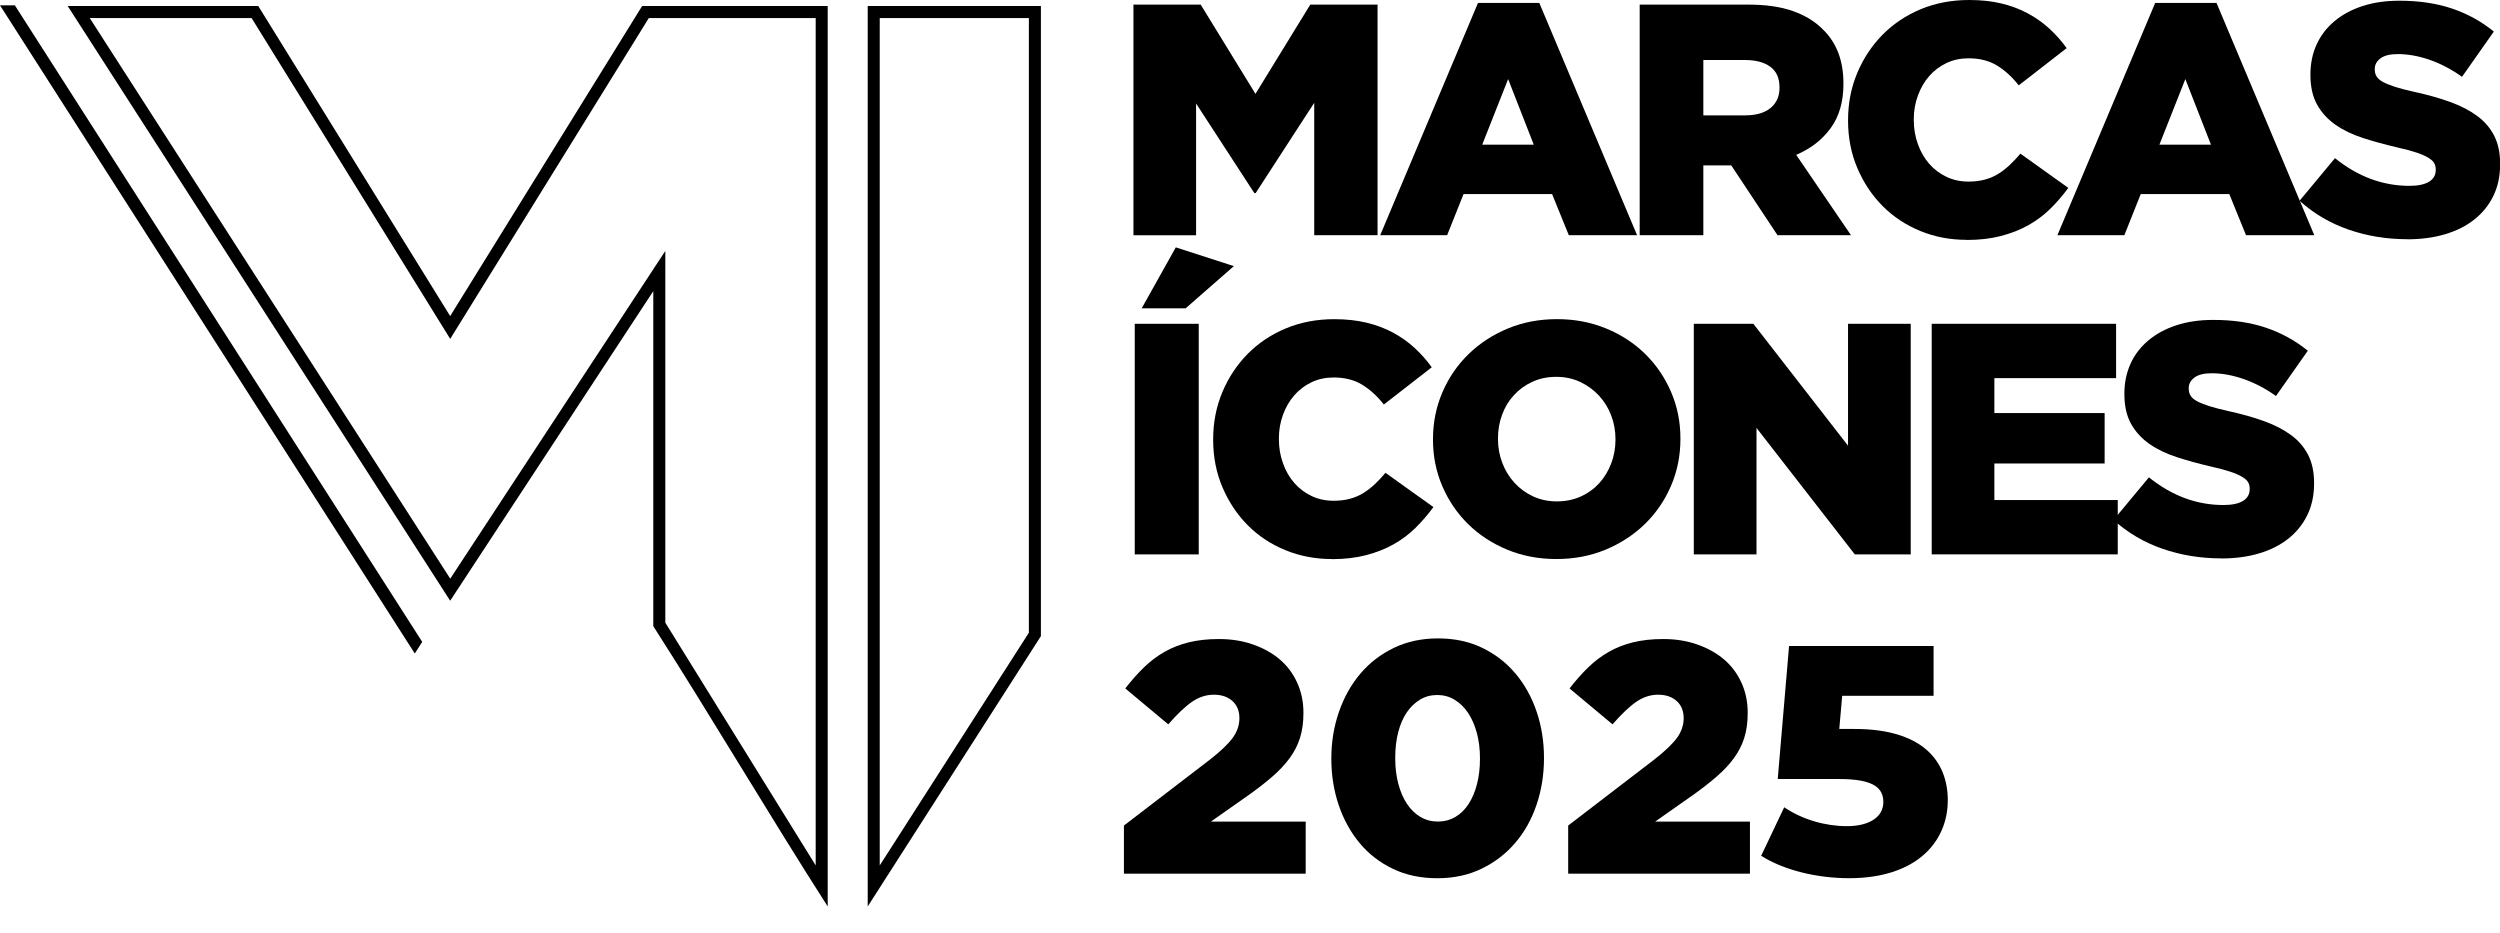 <svg width="142" height="53" viewBox="0 0 142 53" fill="none" xmlns="http://www.w3.org/2000/svg">
<g clip-path="url(#clip0_2100_189)">
<path d="M37.107 16.535L25.57 34.122L3.843 0.339H14.667L25.57 17.953L36.475 0.339H47.013V51.486C43.71 46.333 40.407 40.719 37.107 35.566V16.533V16.535ZM25.574 32.869L37.79 14.253V35.367L46.331 49.155V1.025H36.853L25.572 19.249L14.29 1.025H5.096L25.574 32.869Z" fill="black"/>
<path d="M49.969 49.157L58.44 35.939V1.025H49.969V49.155V49.157ZM59.067 36.22L49.286 51.486V0.339H59.123V36.135L59.067 36.22Z" fill="black"/>
<path d="M0.844 0.303L23.982 36.458L23.56 37.119L0 0.303H0.844Z" fill="black"/>
<path d="M64.38 0.262H68.199L71.311 5.332L74.424 0.262H78.245V13.361H74.648V5.839L71.321 10.968H71.246L67.938 5.878V13.364H64.38V0.262Z" fill="black"/>
<path d="M83.949 0.167H87.433L92.987 13.361H89.109L88.159 11.024H83.129L82.197 13.361H78.395L83.949 0.167ZM87.117 8.216L85.662 4.492L84.19 8.216H87.117Z" fill="black"/>
<path d="M93.134 0.262H99.303C100.309 0.262 101.161 0.385 101.856 0.635C102.55 0.884 103.115 1.233 103.552 1.684C104.321 2.432 104.707 3.45 104.707 4.734V4.773C104.707 5.783 104.464 6.619 103.981 7.28C103.496 7.942 102.845 8.448 102.024 8.795L105.137 13.361H100.963L98.335 9.393H96.75V13.361H93.134V0.262ZM99.136 6.551C99.757 6.551 100.234 6.411 100.572 6.13C100.907 5.848 101.076 5.473 101.076 4.998V4.962C101.076 4.438 100.903 4.048 100.553 3.792C100.205 3.537 99.728 3.409 99.117 3.409H96.75V6.554H99.136V6.551Z" fill="black"/>
<path d="M111.699 13.623C110.768 13.623 109.89 13.456 109.069 13.119C108.252 12.782 107.537 12.312 106.937 11.707C106.334 11.101 105.856 10.384 105.501 9.555C105.146 8.727 104.97 7.823 104.97 6.852V6.813C104.97 5.865 105.144 4.976 105.491 4.145C105.839 3.317 106.319 2.592 106.927 1.975C107.537 1.357 108.259 0.875 109.098 0.523C109.938 0.174 110.852 0 111.849 0C112.52 0 113.128 0.065 113.675 0.196C114.221 0.327 114.722 0.514 115.176 0.758C115.63 1.001 116.04 1.291 116.406 1.628C116.773 1.965 117.099 2.333 117.386 2.733L114.664 4.848C114.293 4.373 113.883 4 113.434 3.724C112.988 3.45 112.447 3.312 111.813 3.312C111.354 3.312 110.934 3.402 110.556 3.583C110.177 3.765 109.851 4.01 109.579 4.322C109.306 4.635 109.091 5.003 108.937 5.427C108.78 5.851 108.703 6.302 108.703 6.774V6.813C108.703 7.3 108.78 7.758 108.937 8.189C109.091 8.62 109.306 8.991 109.579 9.303C109.851 9.616 110.177 9.861 110.556 10.042C110.934 10.224 111.354 10.314 111.813 10.314C112.148 10.314 112.457 10.277 112.737 10.202C113.017 10.127 113.27 10.018 113.502 9.875C113.731 9.732 113.948 9.563 114.153 9.371C114.358 9.177 114.561 8.962 114.759 8.727L117.48 10.672C117.169 11.096 116.831 11.489 116.464 11.852C116.098 12.213 115.683 12.526 115.217 12.787C114.751 13.049 114.228 13.255 113.651 13.405C113.074 13.555 112.423 13.63 111.704 13.63L111.699 13.623Z" fill="black"/>
<path d="M122.414 0.167H125.898L131.452 13.361H127.575L126.624 11.024H121.594L120.662 13.361H116.86L122.414 0.167ZM125.582 8.216L124.127 4.492L122.655 8.216H125.582Z" fill="black"/>
<path d="M136.726 13.587C135.558 13.587 134.448 13.405 133.399 13.042C132.349 12.678 131.42 12.131 130.615 11.404L132.627 8.984C133.932 10.033 135.341 10.556 136.859 10.556C137.344 10.556 137.713 10.478 137.966 10.323C138.222 10.168 138.35 9.945 138.35 9.659V9.623C138.35 9.485 138.318 9.364 138.258 9.257C138.195 9.151 138.079 9.049 137.913 8.95C137.744 8.85 137.522 8.753 137.242 8.661C136.962 8.569 136.598 8.47 136.152 8.371C135.457 8.208 134.81 8.031 134.214 7.838C133.618 7.644 133.1 7.397 132.658 7.089C132.219 6.784 131.869 6.403 131.616 5.95C131.36 5.495 131.232 4.933 131.232 4.259V4.223C131.232 3.612 131.348 3.053 131.577 2.541C131.806 2.03 132.142 1.589 132.583 1.216C133.022 0.843 133.556 0.552 134.178 0.349C134.798 0.143 135.5 0.041 136.282 0.041C137.401 0.041 138.398 0.189 139.274 0.485C140.149 0.78 140.943 1.216 141.65 1.793L139.843 4.363C139.247 3.939 138.634 3.617 138.007 3.399C137.38 3.181 136.774 3.072 136.19 3.072C135.756 3.072 135.43 3.152 135.213 3.314C134.996 3.477 134.887 3.675 134.887 3.913V3.952C134.887 4.102 134.921 4.23 134.991 4.344C135.061 4.458 135.177 4.56 135.346 4.652C135.515 4.744 135.744 4.838 136.036 4.933C136.328 5.025 136.697 5.122 137.143 5.221C137.889 5.383 138.562 5.572 139.165 5.79C139.768 6.008 140.28 6.272 140.702 6.585C141.124 6.895 141.448 7.273 141.672 7.714C141.896 8.157 142.007 8.683 142.007 9.294V9.332C142.007 10.006 141.879 10.602 141.624 11.125C141.37 11.649 141.011 12.094 140.552 12.46C140.092 12.828 139.539 13.107 138.895 13.301C138.248 13.495 137.527 13.592 136.733 13.592L136.726 13.587Z" fill="black"/>
<path d="M64.454 18.391H68.088V31.491H64.454V18.391ZM66.785 14.05L70.083 15.116L67.345 17.512H64.848L66.785 14.05Z" fill="black"/>
<path d="M75.637 31.753C74.706 31.753 73.828 31.585 73.007 31.248C72.189 30.912 71.475 30.442 70.874 29.836C70.271 29.23 69.794 28.513 69.439 27.685C69.084 26.856 68.908 25.952 68.908 24.981V24.942C68.908 23.995 69.082 23.106 69.429 22.275C69.777 21.446 70.257 20.722 70.865 20.104C71.475 19.486 72.197 19.004 73.036 18.653C73.876 18.304 74.79 18.129 75.787 18.129C76.457 18.129 77.065 18.195 77.613 18.326C78.158 18.456 78.66 18.643 79.114 18.888C79.567 19.13 79.978 19.421 80.344 19.758C80.711 20.094 81.037 20.462 81.324 20.862L78.602 22.977C78.231 22.502 77.821 22.129 77.372 21.853C76.925 21.579 76.385 21.441 75.751 21.441C75.292 21.441 74.872 21.531 74.493 21.713C74.115 21.894 73.789 22.139 73.516 22.452C73.244 22.764 73.029 23.132 72.875 23.556C72.718 23.98 72.641 24.431 72.641 24.903V24.942C72.641 25.429 72.718 25.887 72.875 26.318C73.029 26.75 73.244 27.12 73.516 27.433C73.789 27.745 74.115 27.99 74.493 28.172C74.872 28.353 75.292 28.443 75.751 28.443C76.086 28.443 76.395 28.407 76.675 28.332C76.954 28.256 77.208 28.147 77.439 28.005C77.669 27.862 77.886 27.692 78.091 27.501C78.296 27.307 78.499 27.091 78.696 26.856L81.418 28.802C81.107 29.226 80.769 29.618 80.402 29.982C80.035 30.342 79.62 30.655 79.155 30.917C78.689 31.178 78.166 31.384 77.589 31.534C77.012 31.685 76.361 31.76 75.642 31.76L75.637 31.753Z" fill="black"/>
<path d="M88.403 31.753C87.397 31.753 86.465 31.576 85.606 31.22C84.75 30.863 84.009 30.381 83.389 29.768C82.767 29.158 82.279 28.438 81.925 27.617C81.57 26.793 81.394 25.914 81.394 24.979V24.94C81.394 24.005 81.57 23.123 81.925 22.292C82.279 21.463 82.774 20.739 83.406 20.121C84.04 19.503 84.786 19.016 85.642 18.66C86.499 18.304 87.43 18.127 88.439 18.127C89.447 18.127 90.376 18.304 91.235 18.66C92.094 19.016 92.832 19.498 93.452 20.111C94.075 20.722 94.562 21.441 94.917 22.263C95.272 23.086 95.448 23.966 95.448 24.901V24.94C95.448 25.875 95.272 26.759 94.917 27.588C94.562 28.416 94.067 29.141 93.435 29.759C92.801 30.376 92.055 30.863 91.199 31.22C90.342 31.576 89.411 31.753 88.403 31.753ZM88.429 28.479C88.929 28.479 89.382 28.385 89.795 28.198C90.207 28.012 90.555 27.757 90.842 27.44C91.129 27.123 91.351 26.752 91.515 26.328C91.677 25.904 91.759 25.453 91.759 24.981V24.942C91.759 24.467 91.677 24.019 91.515 23.595C91.353 23.171 91.122 22.798 90.823 22.473C90.523 22.149 90.169 21.89 89.758 21.696C89.346 21.502 88.892 21.405 88.393 21.405C87.894 21.405 87.442 21.499 87.039 21.686C86.634 21.872 86.284 22.125 85.992 22.444C85.698 22.762 85.474 23.132 85.319 23.556C85.162 23.98 85.085 24.431 85.085 24.903V24.942C85.085 25.417 85.167 25.865 85.329 26.289C85.49 26.713 85.717 27.086 86.012 27.411C86.306 27.736 86.656 27.995 87.068 28.189C87.479 28.382 87.932 28.479 88.432 28.479H88.429Z" fill="black"/>
<path d="M96.21 18.391H99.59L104.968 25.315V18.391H108.529V31.491H105.354L99.769 24.305V31.491H96.208V18.391H96.21Z" fill="black"/>
<path d="M109.721 18.391H120.194V21.478H113.28V23.462H119.543V26.326H113.28V28.402H120.288V31.488H109.721V18.389V18.391Z" fill="black"/>
<path d="M126.158 31.716C124.991 31.716 123.881 31.534 122.831 31.171C121.782 30.808 120.853 30.26 120.047 29.533L122.059 27.113C123.365 28.162 124.774 28.685 126.291 28.685C126.776 28.685 127.145 28.608 127.399 28.453C127.654 28.298 127.782 28.075 127.782 27.789V27.753C127.782 27.614 127.751 27.493 127.69 27.387C127.628 27.28 127.512 27.178 127.345 27.079C127.177 26.98 126.955 26.883 126.675 26.791C126.395 26.699 126.031 26.599 125.584 26.5C124.889 26.338 124.243 26.161 123.647 25.967C123.051 25.773 122.532 25.526 122.091 25.218C121.652 24.913 121.302 24.533 121.048 24.08C120.793 23.624 120.665 23.062 120.665 22.389V22.352C120.665 21.742 120.781 21.182 121.01 20.671C121.239 20.16 121.574 19.719 122.016 19.346C122.455 18.973 122.988 18.682 123.611 18.478C124.231 18.272 124.933 18.171 125.714 18.171C126.834 18.171 127.83 18.318 128.706 18.614C129.582 18.91 130.376 19.346 131.083 19.922L129.276 22.493C128.68 22.069 128.067 21.747 127.44 21.529C126.812 21.311 126.207 21.201 125.623 21.201C125.189 21.201 124.863 21.281 124.646 21.444C124.429 21.606 124.32 21.805 124.32 22.042V22.081C124.32 22.231 124.354 22.36 124.424 22.473C124.494 22.587 124.609 22.689 124.778 22.781C124.947 22.873 125.176 22.968 125.468 23.062C125.76 23.154 126.129 23.251 126.576 23.35C127.321 23.513 127.994 23.702 128.598 23.92C129.201 24.138 129.712 24.402 130.134 24.714C130.557 25.024 130.88 25.402 131.104 25.843C131.329 26.287 131.44 26.812 131.44 27.423V27.462C131.44 28.135 131.312 28.731 131.056 29.255C130.803 29.778 130.443 30.224 129.985 30.59C129.524 30.958 128.972 31.236 128.327 31.43C127.681 31.624 126.959 31.721 126.166 31.721L126.158 31.716Z" fill="black"/>
<path d="M63.839 46.89L68.722 43.147C69.33 42.672 69.762 42.26 70.018 41.911C70.271 41.562 70.399 41.187 70.399 40.789C70.399 40.392 70.266 40.053 69.999 39.815C69.731 39.578 69.381 39.459 68.947 39.459C68.513 39.459 68.1 39.593 67.709 39.861C67.318 40.13 66.867 40.557 66.358 41.143L63.916 39.103C64.264 38.655 64.618 38.255 64.978 37.906C65.337 37.557 65.726 37.264 66.143 37.027C66.558 36.789 67.019 36.61 67.523 36.484C68.025 36.361 68.594 36.297 69.227 36.297C69.936 36.297 70.583 36.399 71.174 36.608C71.765 36.814 72.269 37.097 72.694 37.458C73.116 37.819 73.446 38.26 73.68 38.778C73.917 39.297 74.035 39.861 74.035 40.472V40.511C74.035 41.034 73.97 41.502 73.84 41.913C73.709 42.325 73.514 42.708 73.251 43.064C72.988 43.42 72.674 43.76 72.3 44.084C71.929 44.409 71.499 44.746 71.014 45.094L68.778 46.667H74.163V49.623H63.839V46.89Z" fill="black"/>
<path d="M81.637 49.884C80.706 49.884 79.867 49.708 79.121 49.351C78.376 48.995 77.743 48.508 77.23 47.89C76.716 47.273 76.317 46.553 76.038 45.729C75.76 44.906 75.62 44.033 75.62 43.11V43.072C75.62 42.148 75.763 41.272 76.05 40.443C76.334 39.614 76.74 38.89 77.261 38.272C77.784 37.654 78.416 37.165 79.162 36.804C79.907 36.443 80.745 36.261 81.678 36.261C82.612 36.261 83.445 36.438 84.185 36.794C84.924 37.15 85.556 37.637 86.077 38.255C86.598 38.873 86.998 39.593 87.278 40.416C87.558 41.24 87.698 42.115 87.698 43.035V43.074C87.698 43.997 87.558 44.874 87.278 45.703C86.998 46.534 86.596 47.256 86.067 47.873C85.539 48.491 84.902 48.981 84.156 49.342C83.411 49.703 82.571 49.884 81.64 49.884H81.637ZM81.674 46.664C82.033 46.664 82.364 46.577 82.663 46.403C82.96 46.228 83.213 45.981 83.418 45.664C83.623 45.346 83.782 44.971 83.893 44.54C84.004 44.108 84.062 43.631 84.062 43.108V43.069C84.062 42.546 84.002 42.064 83.884 41.628C83.765 41.191 83.601 40.814 83.389 40.496C83.177 40.179 82.923 39.929 82.624 39.748C82.328 39.566 81.997 39.476 81.637 39.476C81.278 39.476 80.95 39.563 80.658 39.738C80.366 39.912 80.115 40.157 79.903 40.467C79.69 40.78 79.531 41.153 79.418 41.591C79.307 42.027 79.249 42.507 79.249 43.033V43.072C79.249 43.595 79.307 44.079 79.425 44.523C79.543 44.966 79.707 45.346 79.92 45.664C80.132 45.981 80.385 46.228 80.682 46.403C80.981 46.577 81.309 46.664 81.671 46.664H81.674Z" fill="black"/>
<path d="M89.073 46.89L93.957 43.147C94.564 42.672 94.996 42.26 95.252 41.911C95.505 41.562 95.633 41.187 95.633 40.789C95.633 40.392 95.501 40.053 95.233 39.815C94.965 39.578 94.615 39.459 94.181 39.459C93.747 39.459 93.334 39.593 92.943 39.861C92.552 40.13 92.101 40.557 91.592 41.143L89.15 39.103C89.498 38.655 89.853 38.255 90.212 37.906C90.574 37.557 90.96 37.264 91.377 37.027C91.792 36.789 92.253 36.61 92.757 36.484C93.259 36.361 93.829 36.297 94.461 36.297C95.17 36.297 95.817 36.399 96.408 36.608C96.999 36.814 97.503 37.097 97.928 37.458C98.35 37.819 98.68 38.26 98.915 38.778C99.151 39.297 99.269 39.861 99.269 40.472V40.511C99.269 41.034 99.204 41.502 99.074 41.913C98.944 42.325 98.748 42.708 98.485 43.064C98.225 43.42 97.909 43.76 97.534 44.084C97.163 44.409 96.734 44.746 96.249 45.094L94.012 46.667H99.397V49.623H89.073V46.89Z" fill="black"/>
<path d="M110.633 45.465C110.633 47.774 108.903 49.882 105.021 49.882C103.236 49.882 101.342 49.438 100.034 48.608L101.342 45.855C102.391 46.558 103.68 46.926 104.912 46.926C106.145 46.926 106.973 46.427 106.973 45.56C106.973 44.765 106.44 44.249 104.471 44.249H100.975L101.619 36.692H109.827V39.52H104.637L104.471 41.405H105.335C109.144 41.405 110.635 43.178 110.635 45.47L110.633 45.465Z" fill="black"/>
</g>
<defs>
<clipPath id="clip0_2100_189">
<rect width="142" height="53" fill="white"/>
</clipPath>
</defs>
</svg>
